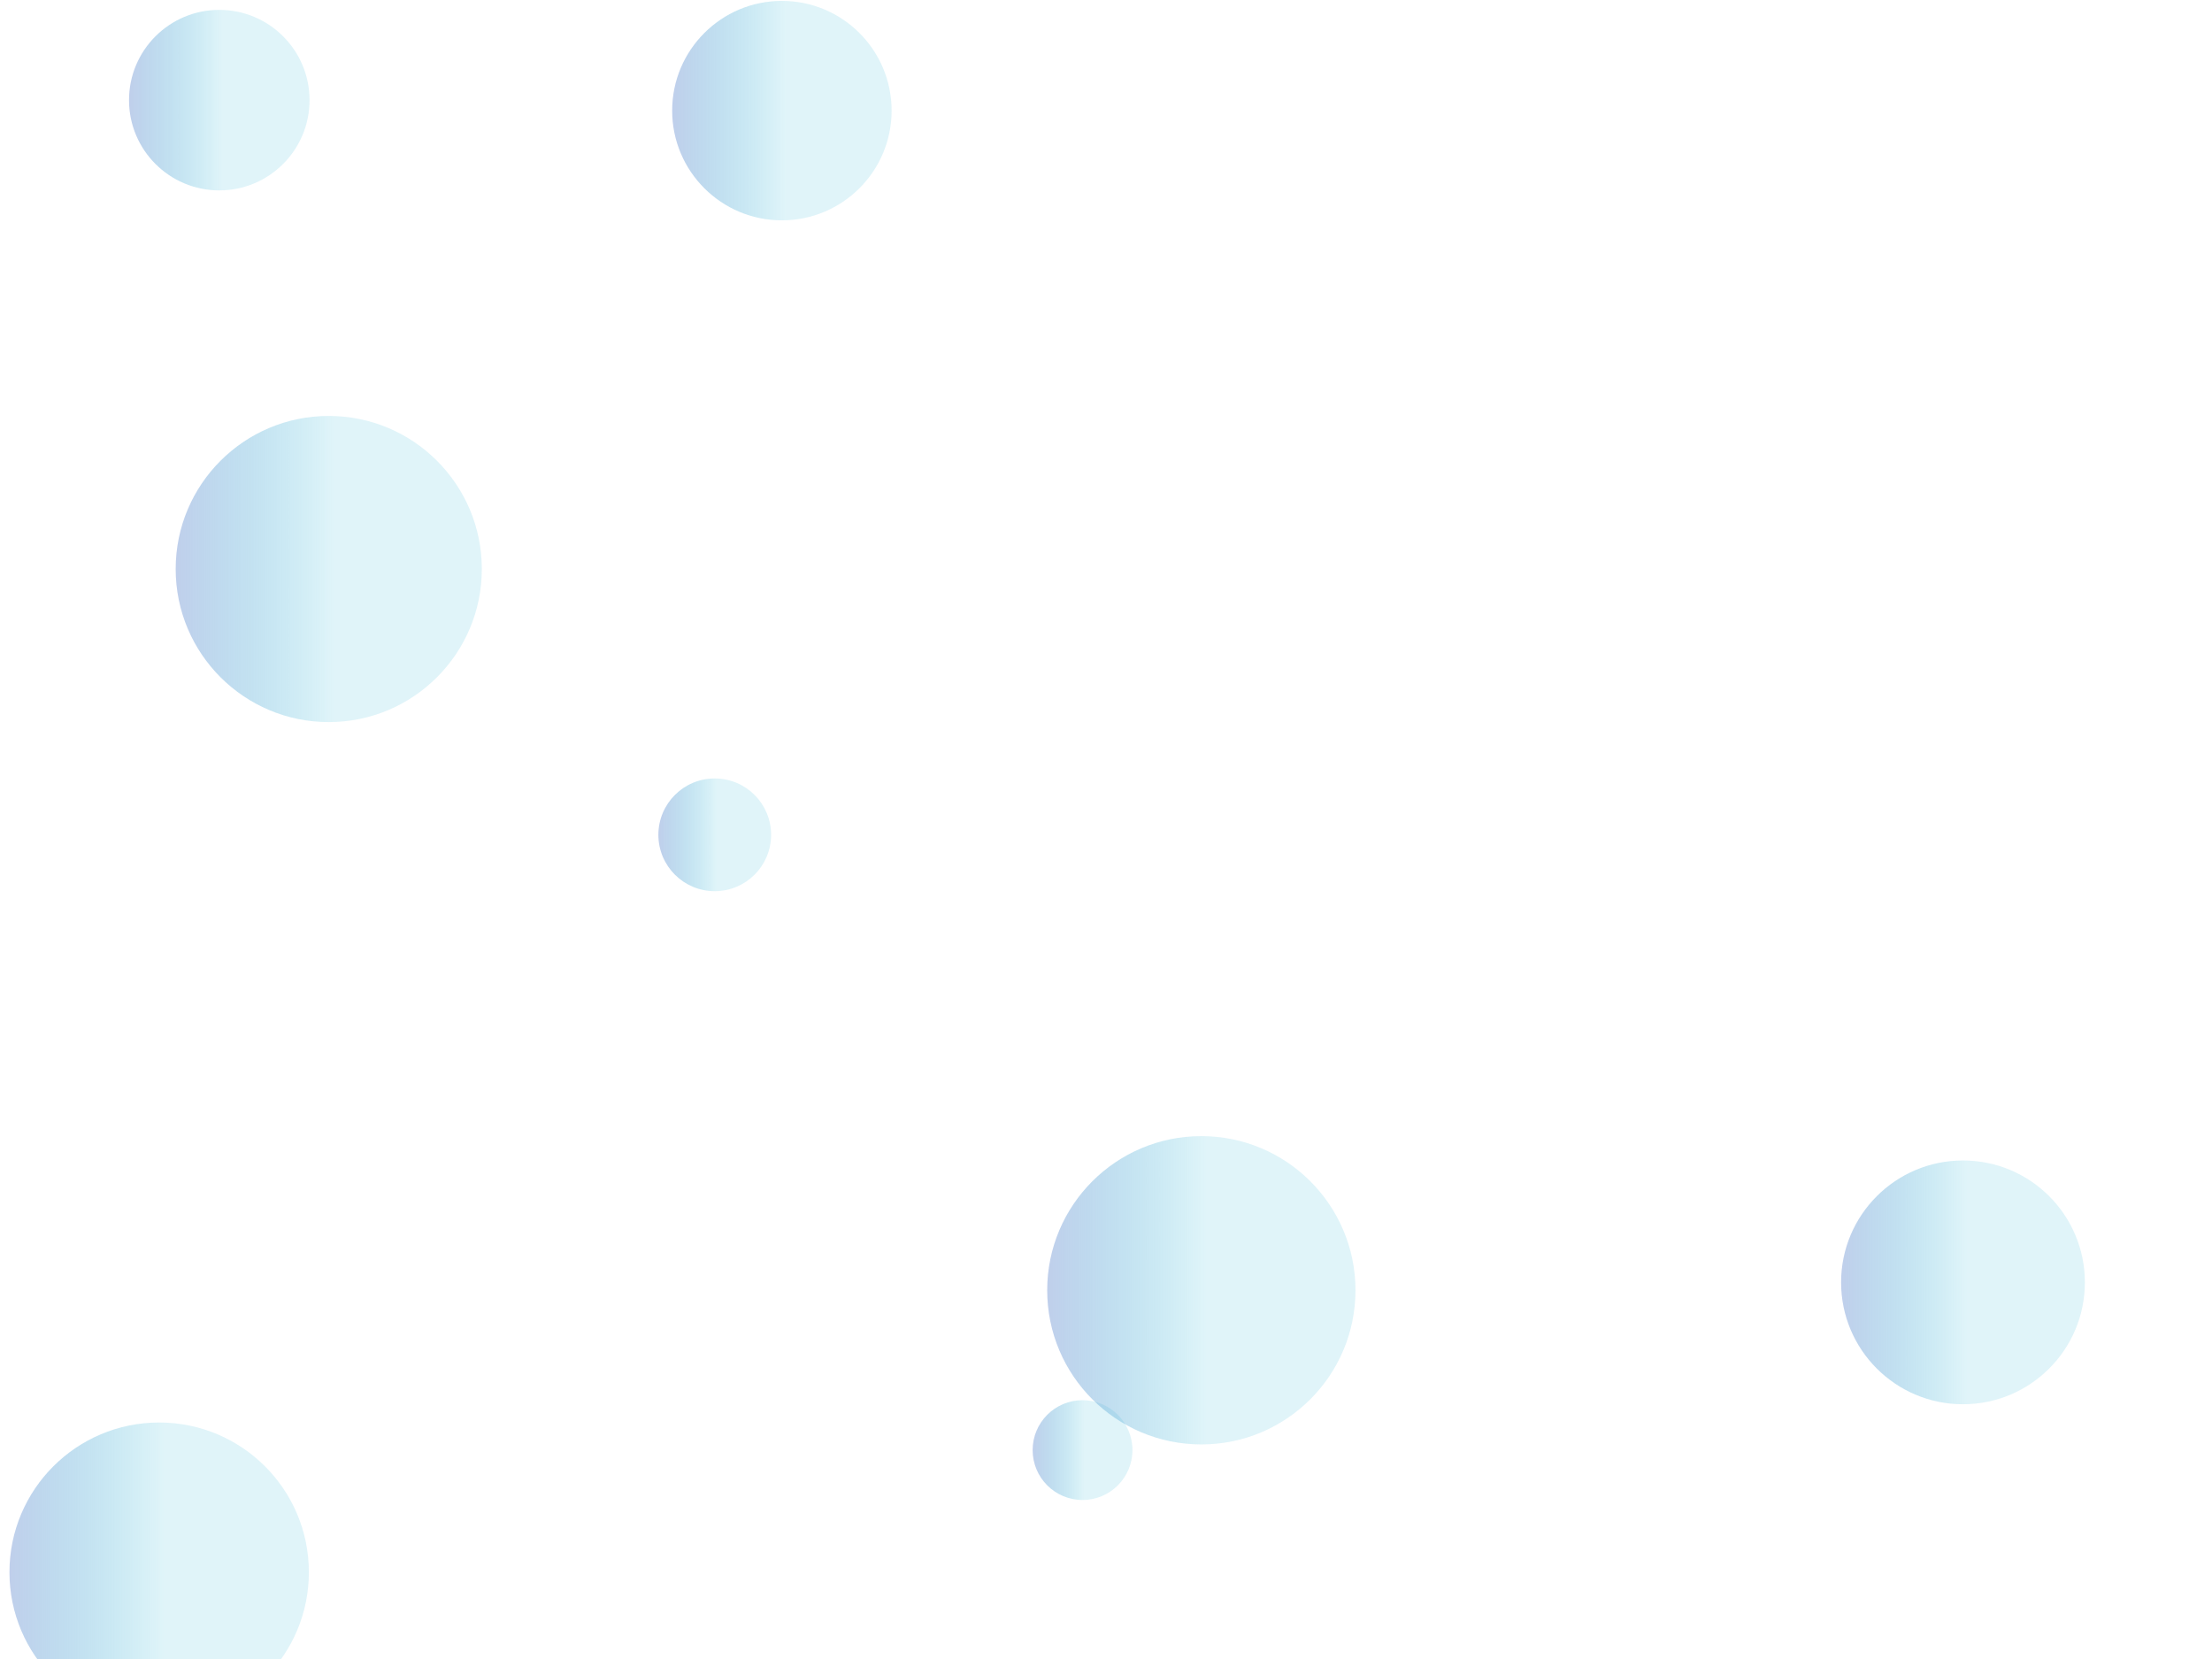 <svg xmlns="http://www.w3.org/2000/svg" version="1.1" xmlns:xlink="http://www.w3.org/1999/xlink" xmlns:svgjs="http://svgjs.dev/svgjs" width="2000" height="1500" preserveAspectRatio="none" viewBox="0 0 2000 1500"><g clip-path="url(&quot;#SvgjsClipPath10724&quot;)" fill="none"><circle r="45.12" cx="978.79" cy="1311.11" fill="url(&quot;#SvgjsLinearGradient10725&quot;)"></circle><circle r="99.205" cx="706.95" cy="100.02" fill="url(&quot;#SvgjsLinearGradient10726&quot;)"></circle><circle r="81.61" cx="198.27" cy="90.54" fill="url(&quot;#SvgjsLinearGradient10727&quot;)"></circle><circle r="110.205" cx="1774.85" cy="1159.46" fill="url(&quot;#SvgjsLinearGradient10728&quot;)"></circle><circle r="50.96" cx="646.24" cy="754.81" fill="url(&quot;#SvgjsLinearGradient10729&quot;)"></circle><circle r="135.36" cx="143.91" cy="1421.53" fill="url(&quot;#SvgjsLinearGradient10730&quot;)"></circle><circle r="139.37" cx="1086.2" cy="1166.62" fill="url(&quot;#SvgjsLinearGradient10731&quot;)"></circle><circle r="138.4" cx="297.24" cy="514.48" fill="url(&quot;#SvgjsLinearGradient10732&quot;)"></circle></g><defs><clipPath id="SvgjsClipPath10724"><rect width="2000" height="1500" x="0" y="0"></rect></clipPath><linearGradient x1="888.55" y1="1311.11" x2="1069.03" y2="1311.11" gradientUnits="userSpaceOnUse" id="SvgjsLinearGradient10725"><stop stop-color="rgba(226, 152, 222, 0.79)" offset="0.05"></stop><stop stop-color="rgba(0, 167, 206, 0.12)" offset="0.51"></stop></linearGradient><linearGradient x1="508.54" y1="100.02" x2="905.36" y2="100.02" gradientUnits="userSpaceOnUse" id="SvgjsLinearGradient10726"><stop stop-color="rgba(226, 152, 222, 0.79)" offset="0.05"></stop><stop stop-color="rgba(0, 167, 206, 0.12)" offset="0.51"></stop></linearGradient><linearGradient x1="35.05" y1="90.54" x2="361.49" y2="90.54" gradientUnits="userSpaceOnUse" id="SvgjsLinearGradient10727"><stop stop-color="rgba(226, 152, 222, 0.79)" offset="0.05"></stop><stop stop-color="rgba(0, 167, 206, 0.12)" offset="0.51"></stop></linearGradient><linearGradient x1="1554.44" y1="1159.46" x2="1995.26" y2="1159.46" gradientUnits="userSpaceOnUse" id="SvgjsLinearGradient10728"><stop stop-color="rgba(226, 152, 222, 0.79)" offset="0.05"></stop><stop stop-color="rgba(0, 167, 206, 0.12)" offset="0.51"></stop></linearGradient><linearGradient x1="544.32" y1="754.81" x2="748.16" y2="754.81" gradientUnits="userSpaceOnUse" id="SvgjsLinearGradient10729"><stop stop-color="rgba(226, 152, 222, 0.79)" offset="0.05"></stop><stop stop-color="rgba(0, 167, 206, 0.12)" offset="0.51"></stop></linearGradient><linearGradient x1="-126.81" y1="1421.53" x2="414.63" y2="1421.53" gradientUnits="userSpaceOnUse" id="SvgjsLinearGradient10730"><stop stop-color="rgba(226, 152, 222, 0.79)" offset="0.05"></stop><stop stop-color="rgba(0, 167, 206, 0.12)" offset="0.51"></stop></linearGradient><linearGradient x1="807.46" y1="1166.62" x2="1364.94" y2="1166.62" gradientUnits="userSpaceOnUse" id="SvgjsLinearGradient10731"><stop stop-color="rgba(226, 152, 222, 0.79)" offset="0.05"></stop><stop stop-color="rgba(0, 167, 206, 0.12)" offset="0.51"></stop></linearGradient><linearGradient x1="20.44" y1="514.48" x2="574.04" y2="514.48" gradientUnits="userSpaceOnUse" id="SvgjsLinearGradient10732"><stop stop-color="rgba(226, 152, 222, 0.79)" offset="0.05"></stop><stop stop-color="rgba(0, 167, 206, 0.12)" offset="0.51"></stop></linearGradient></defs></svg>